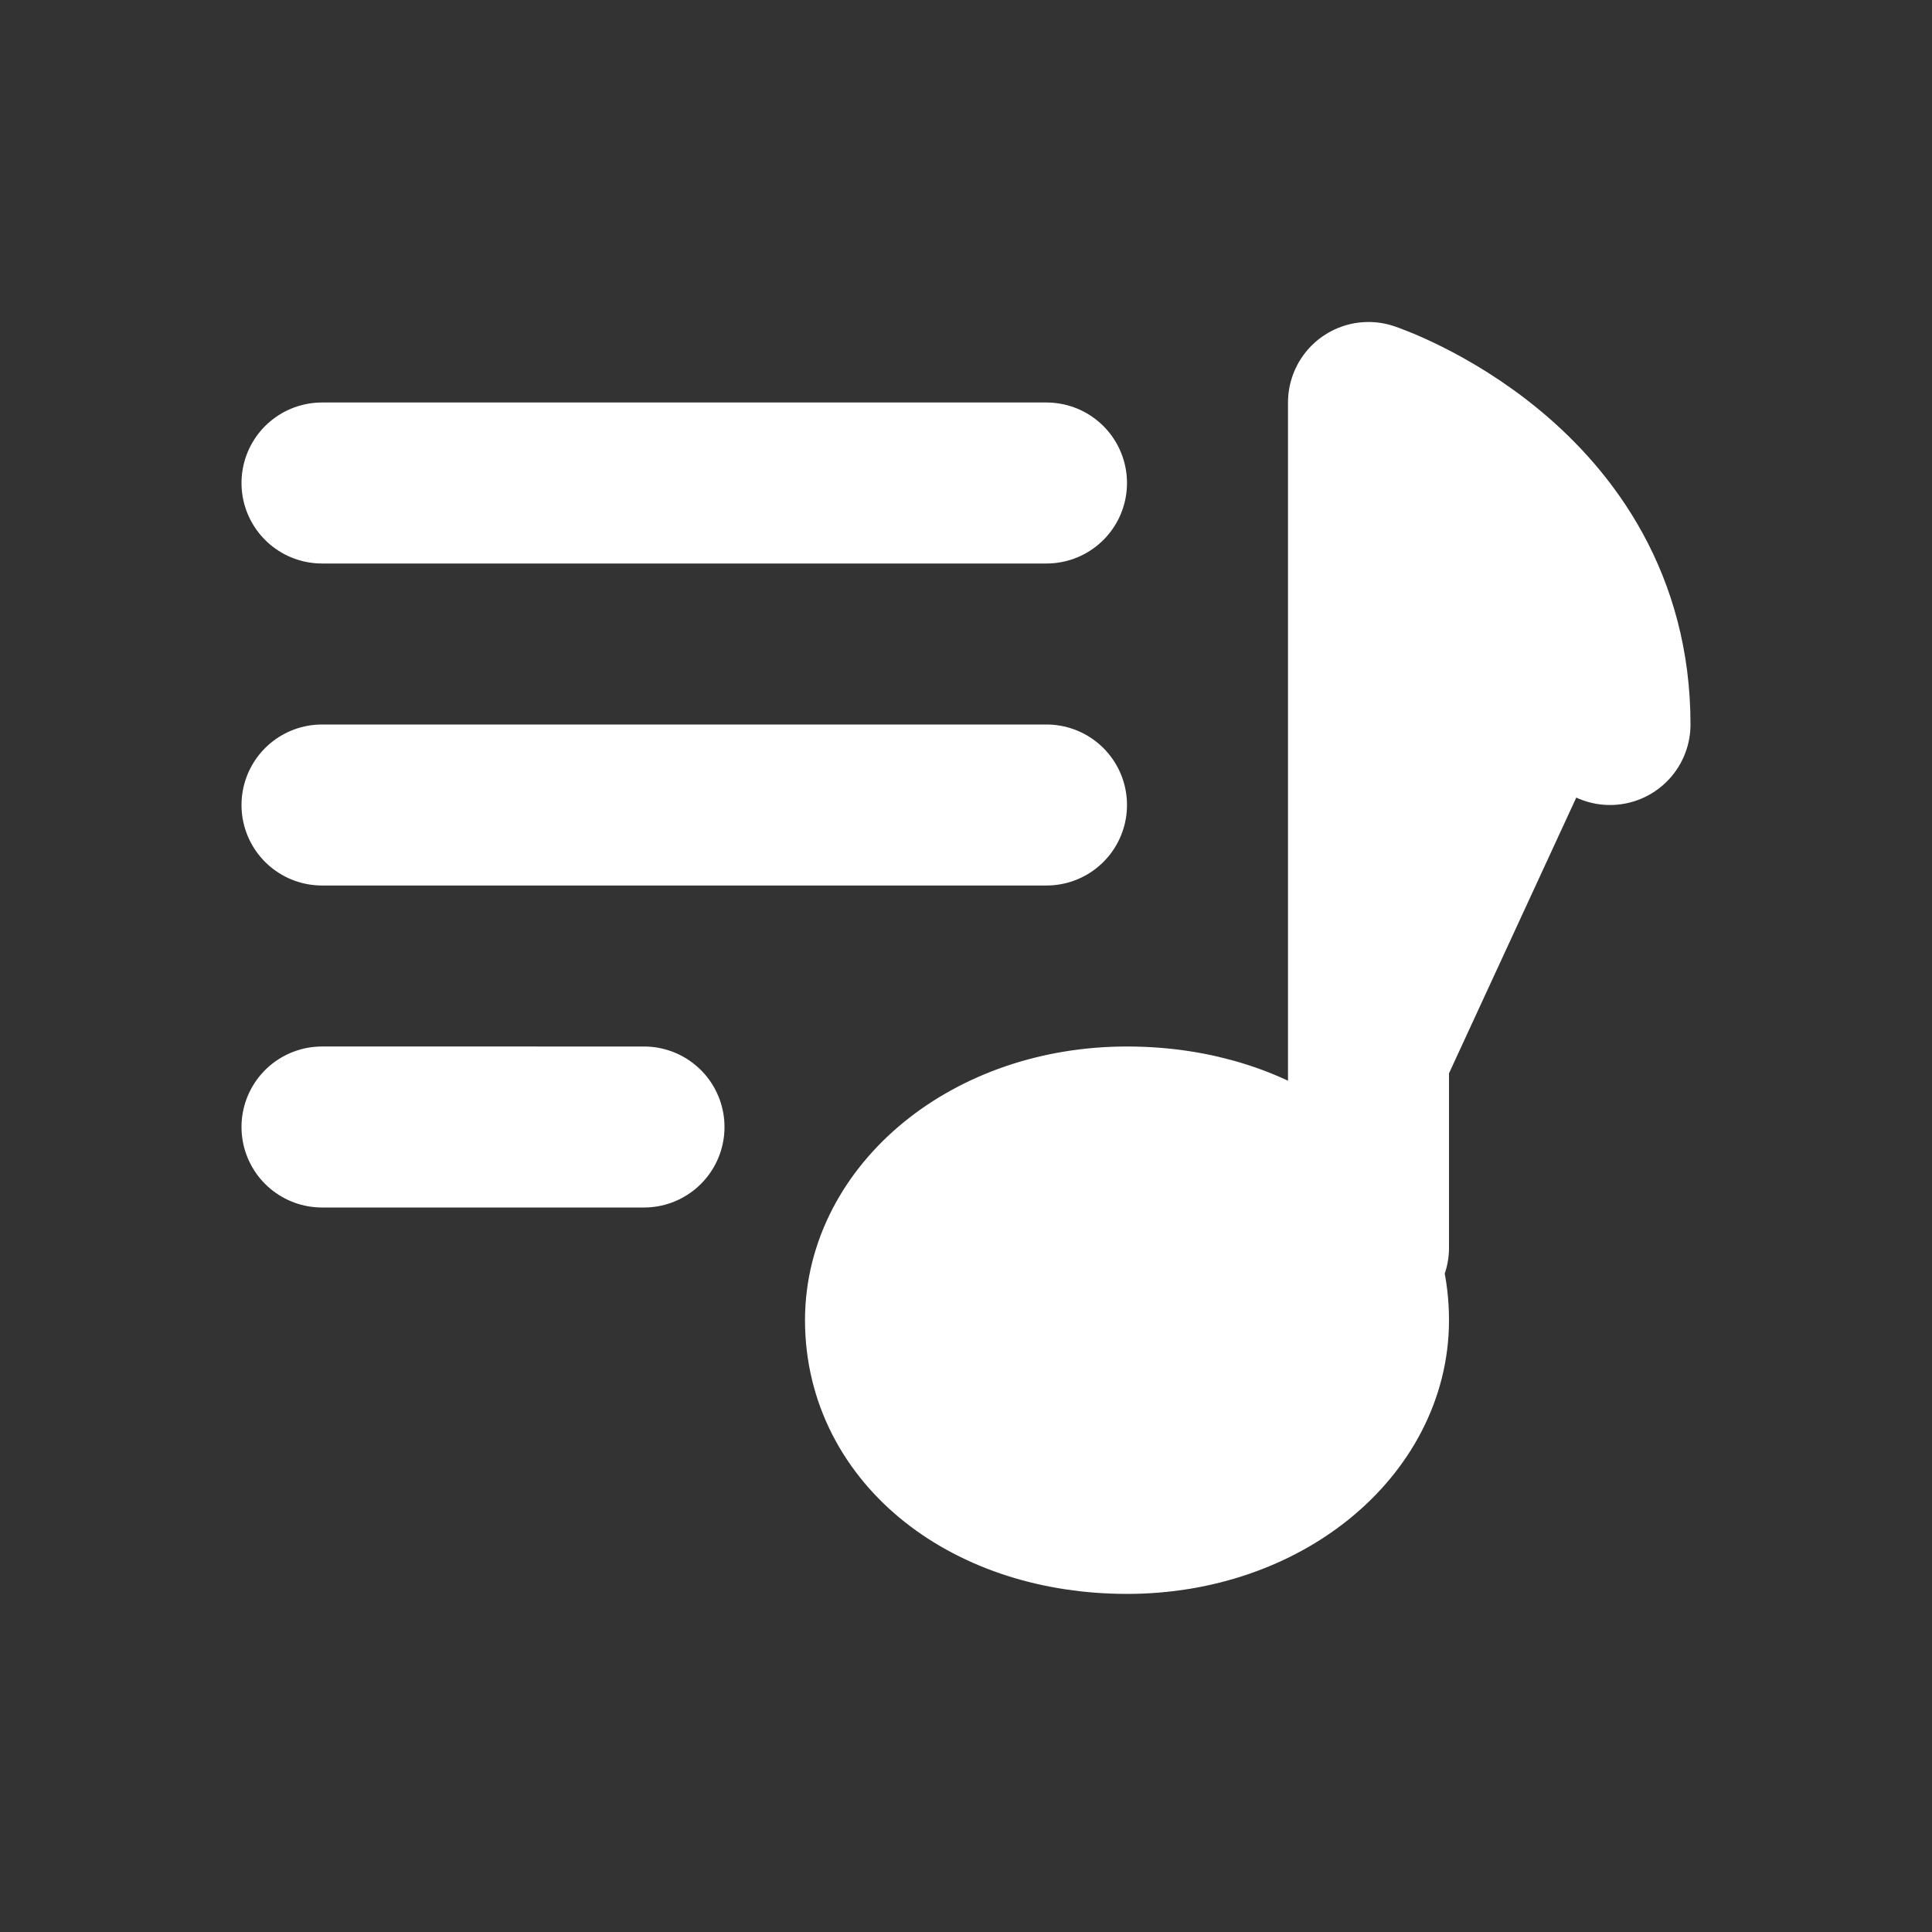 <svg class="w-6 h-6 text-gray-800 dark:text-white" aria-hidden="true" xmlns="http://www.w3.org/2000/svg" fill="white" viewBox="0 0 24 24">
    <rect x="0" y="0" width="24" height="24" fill="#333333" stroke="none"/>
    <path stroke="white" stroke-linecap="round" stroke-linejoin="round" stroke-width="2" d="M17 15.5V5s3 1 3 4m-7-3H4m9 4H4m4 4H4m13 2.4c0 1.3-1.3 2.4-3 2.4s-3-1-3-2.4c0-1.3 1.3-2.4 3-2.4s3 1 3 2.4Z"/>
  </svg>